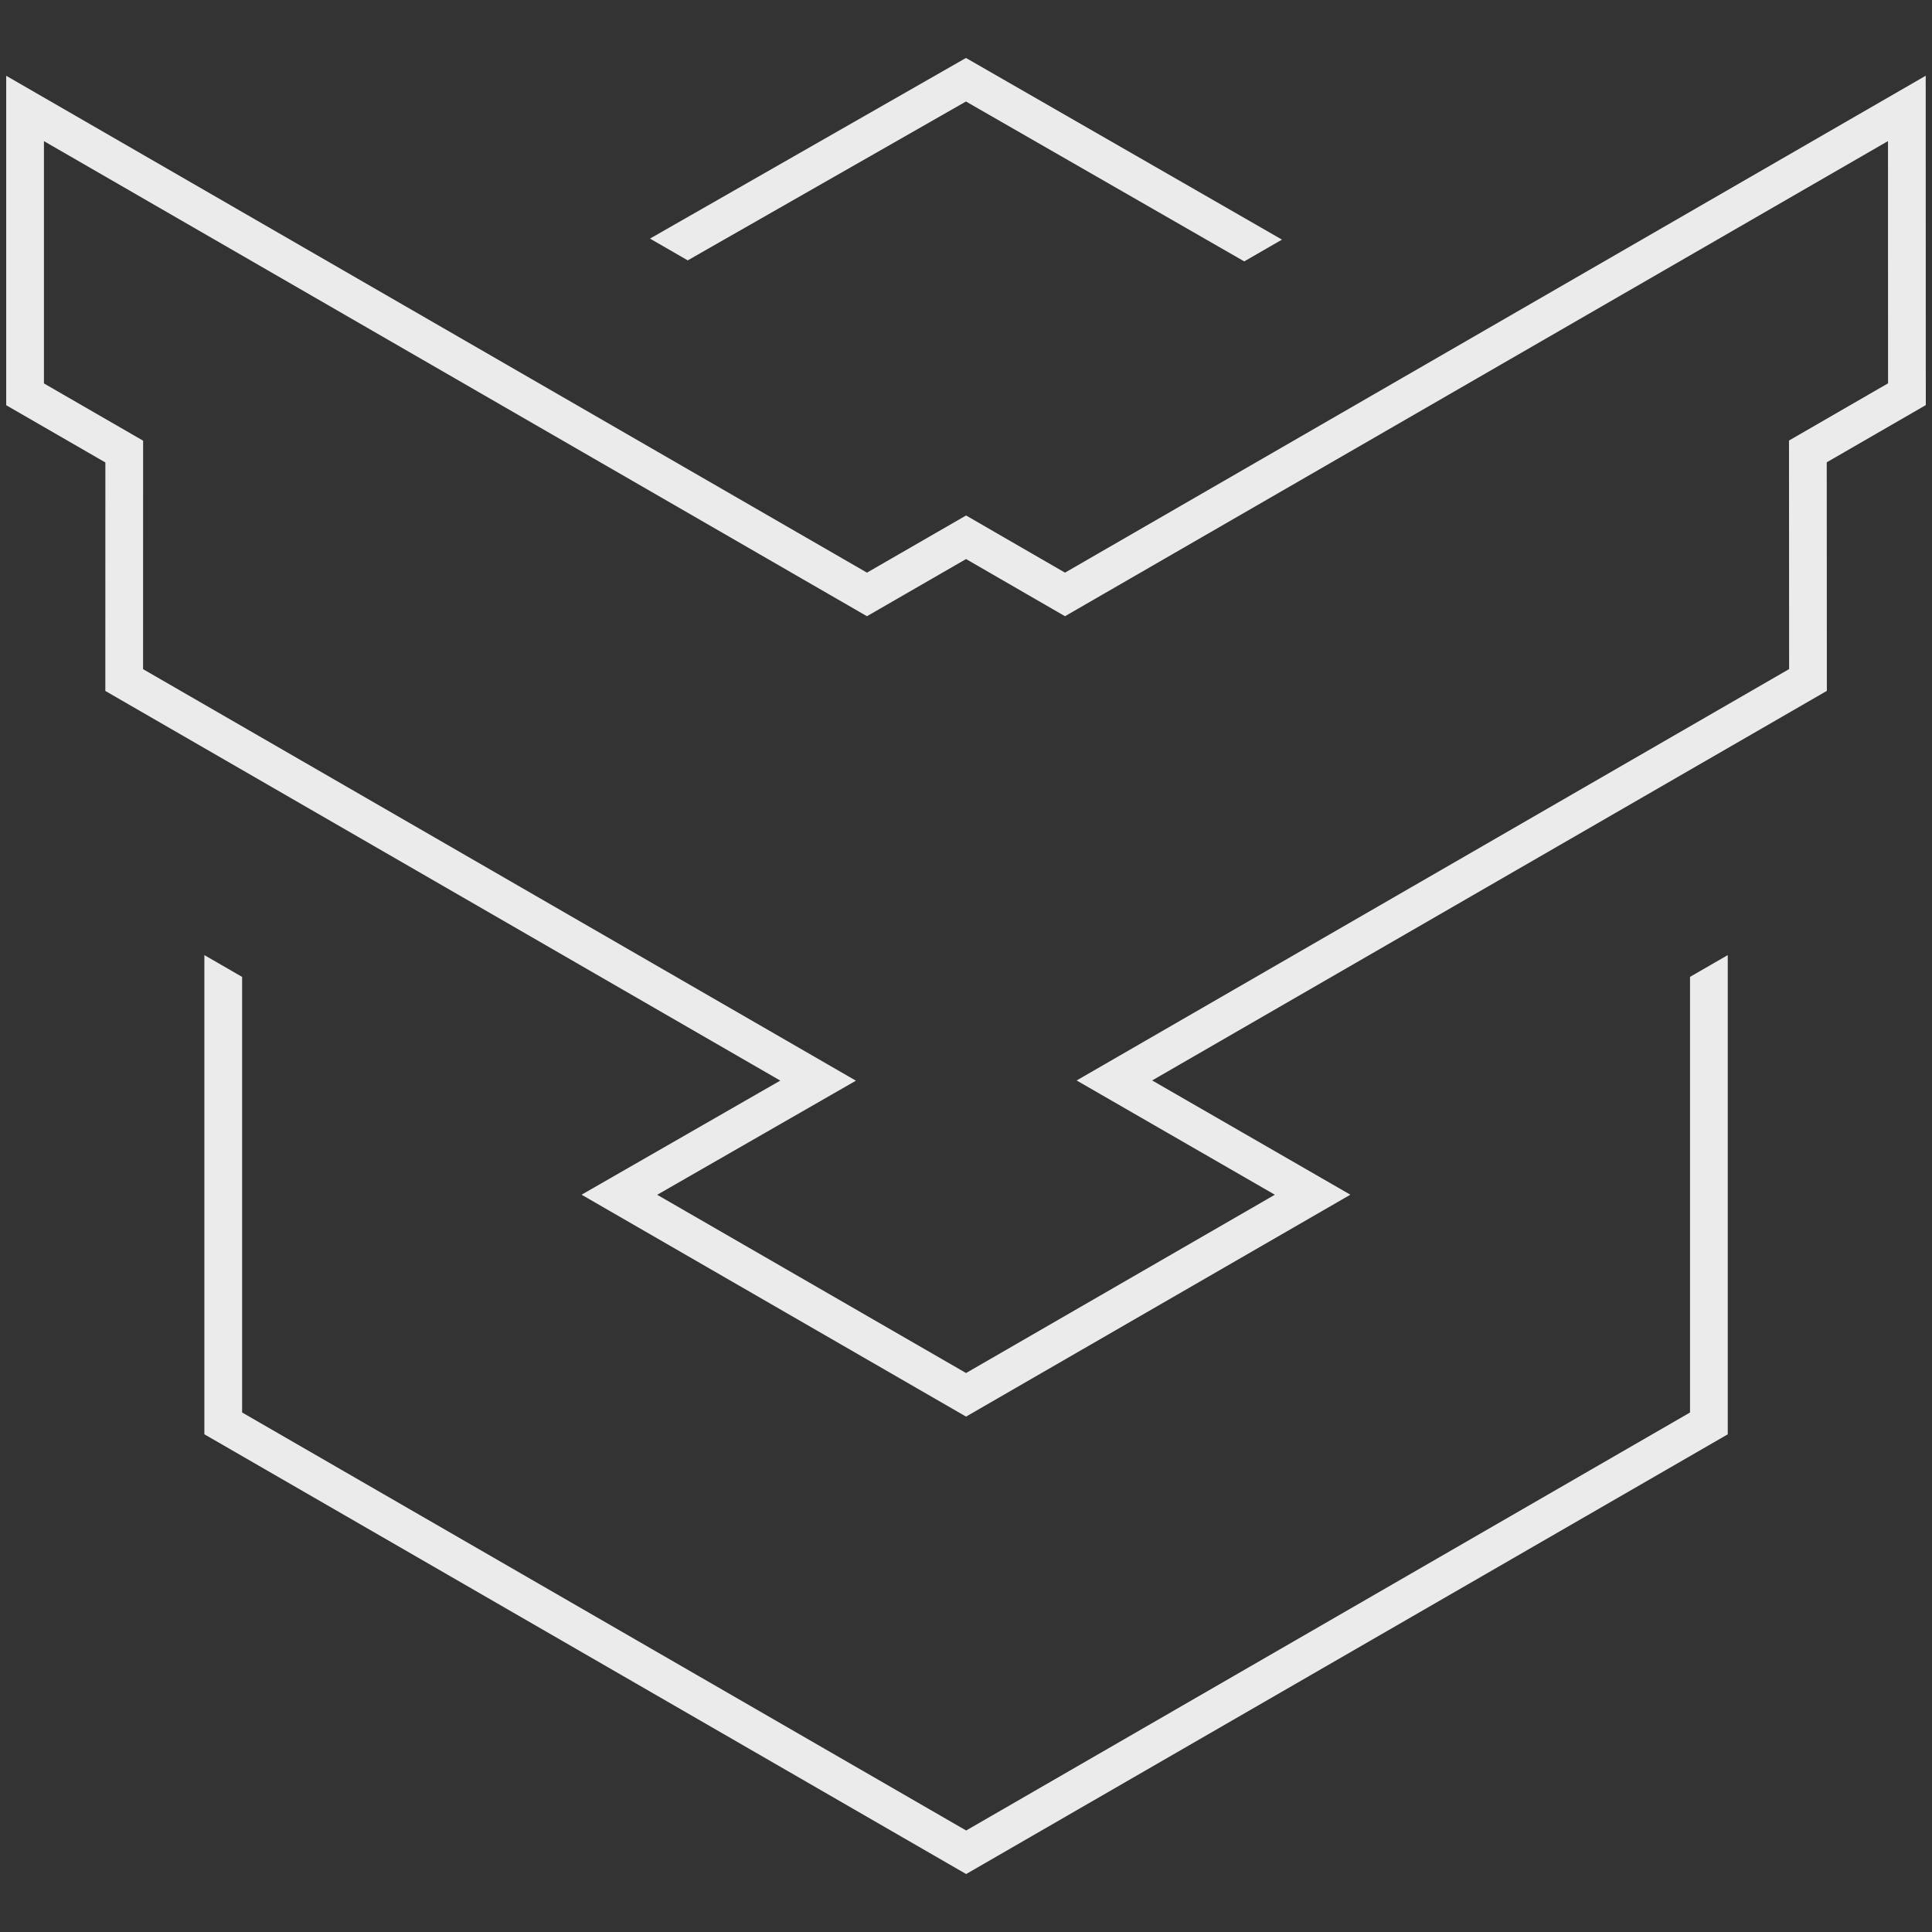 <?xml version="1.0" encoding="utf-8"?>
<!-- Generator: Adobe Illustrator 17.0.0, SVG Export Plug-In . SVG Version: 6.00 Build 0)  -->
<!DOCTYPE svg PUBLIC "-//W3C//DTD SVG 1.1//EN" "http://www.w3.org/Graphics/SVG/1.1/DTD/svg11.dtd">
<svg version="1.1" id="Layer_1" xmlns="http://www.w3.org/2000/svg" xmlns:xlink="http://www.w3.org/1999/xlink" x="0px" y="0px"
	 width="512px" height="512px" viewBox="0 0 512 512" enable-background="new 0 0 512 512" xml:space="preserve">
<rect x="0" y="0" width="512" height="512" fill="#333333" stroke="none"/>
<g>
	<path fill="#EBEBEB" d="M64.16,258.89l-10-5.78V380.1l201.88,116.54l201.83-116.53V253.111l-10,5.77V374.33L256.04,485.1
		L64.16,374.32V258.89z M255.99,15.36l-83.734,47.87l10,5.77l73.734-42.1l73.747,42.37l10-5.77L255.99,15.36z"/>
</g>
<polygon fill="none" stroke="#EBEBEB" stroke-width="10" stroke-miterlimit="10" points="479.135,180.201 295.325,286.331 
	347.855,316.611 256.015,369.641 164.145,316.621 216.805,286.381 32.915,180.221 32.925,119.671 6.645,104.501 6.645,28.741 
	229.755,157.531 256.015,142.381 282.235,157.531 505.335,28.731 505.355,104.471 479.105,119.631 "/>
</svg>
